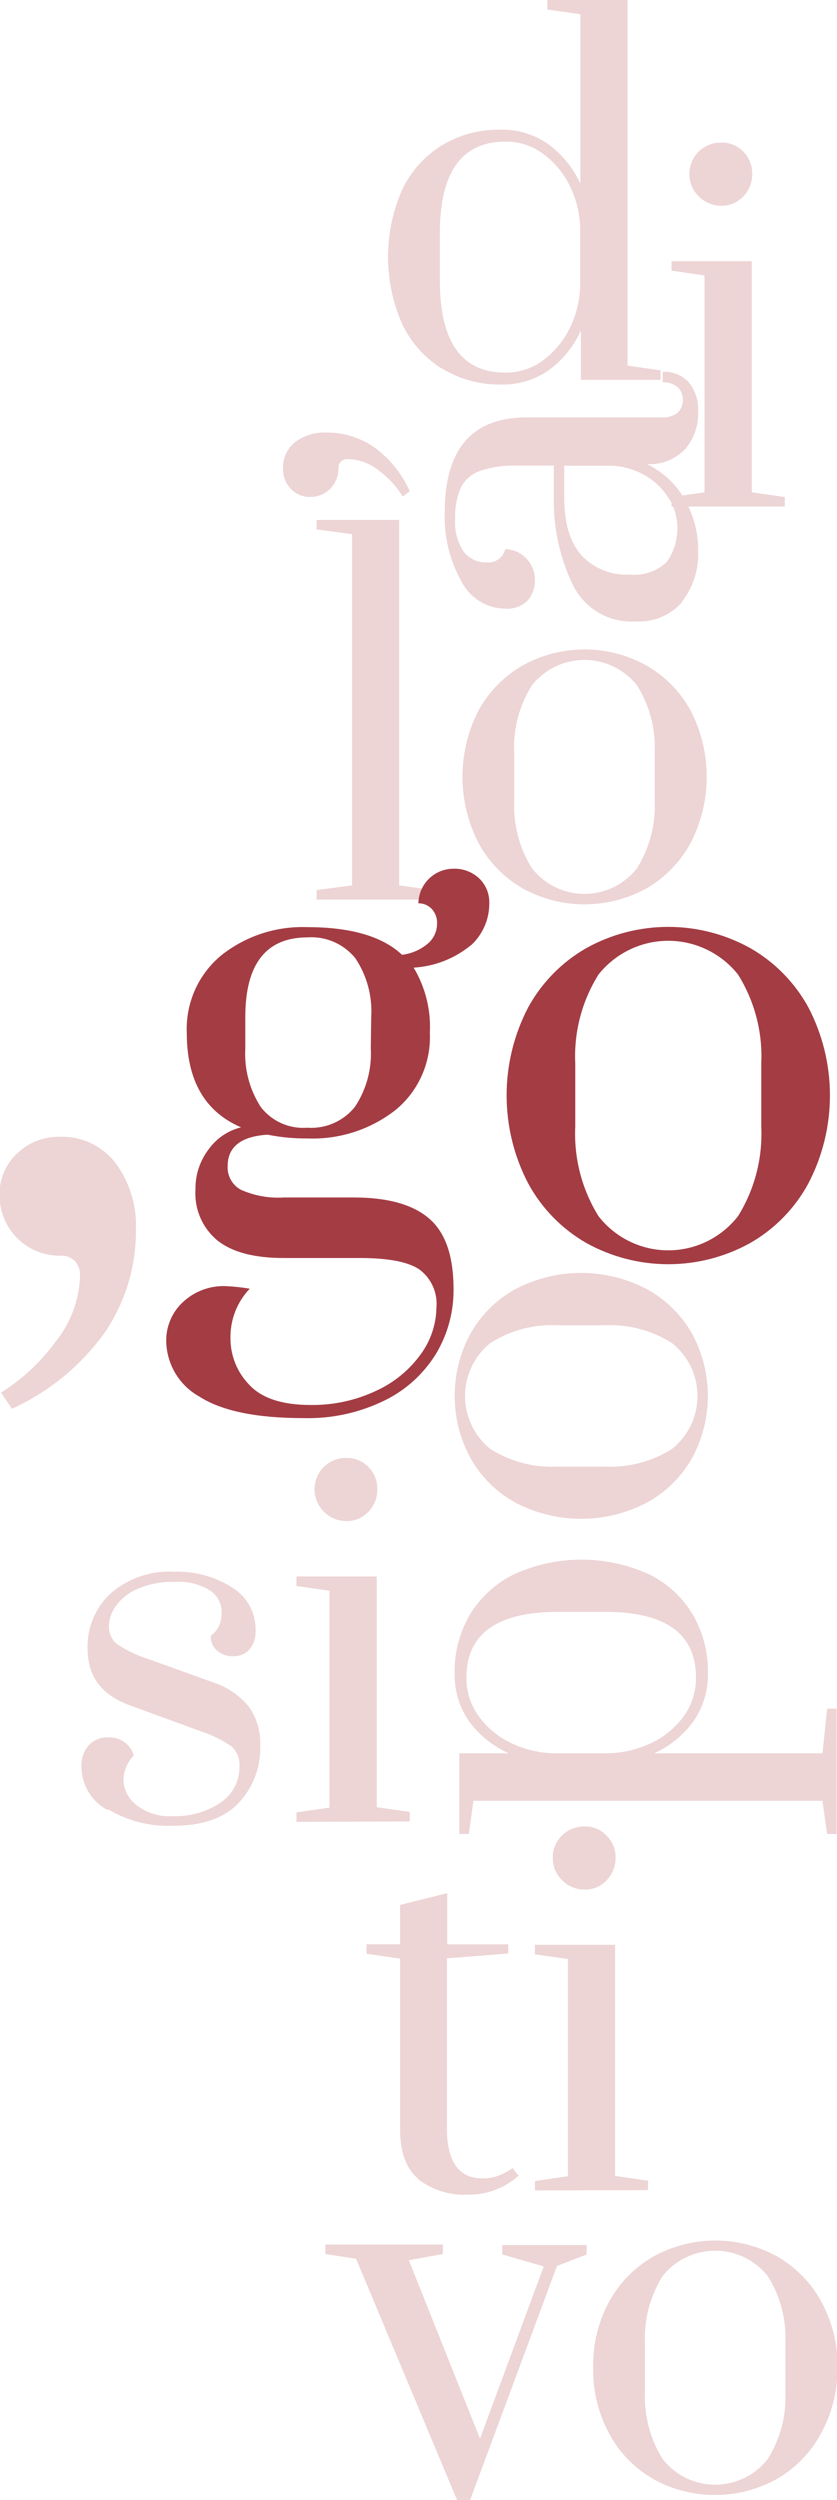 <?xml version="1.0" encoding="UTF-8"?>
<svg id="Layer_1" data-name="Layer 1" xmlns="http://www.w3.org/2000/svg" viewBox="0 0 260 776">
  <g id="root">
    <path d="M.32,432.3c6.59-4.13,12.34-9.49,16.93-15.79,4.71-5.8,7.39-13.01,7.61-20.49,.07-1.65-.48-3.26-1.55-4.51-.61-.61-1.34-1.08-2.15-1.38-.81-.3-1.67-.41-2.53-.34-2.46,.02-4.9-.45-7.18-1.38-2.28-.93-4.35-2.32-6.1-4.06-1.75-1.75-3.13-3.82-4.07-6.11-.94-2.29-1.42-4.74-1.41-7.22-.06-2.43,.39-4.84,1.33-7.08,.94-2.24,2.34-4.25,4.12-5.89,3.54-3.41,8.29-5.26,13.19-5.16,3.3-.13,6.58,.52,9.58,1.91,3,1.39,5.63,3.47,7.67,6.07,4.49,5.96,6.77,13.31,6.45,20.79,.11,11.29-3.19,22.36-9.48,31.71-7.4,10.42-17.41,18.67-29.02,23.93l-3.39-4.99Z" style="fill: #edd4d5;"/>
    <path d="M168.65,111.88c3.55-2.61,6.42-6.05,8.35-10.02,2.09-4.23,3.2-8.89,3.23-13.62v-16.89c-.03-4.74-1.14-9.41-3.23-13.65-1.94-3.96-4.81-7.39-8.35-9.99-3.37-2.49-7.46-3.81-11.64-3.76-13.57,0-20.36,9.47-20.38,28.41v14.75c0,19.05,6.79,28.57,20.38,28.57,4.18,.03,8.26-1.29,11.64-3.76v-.03Zm-31.41,2.53c-5.34-3.33-9.62-8.14-12.32-13.85-2.89-6.56-4.38-13.66-4.38-20.83s1.49-14.27,4.38-20.83c2.7-5.69,6.98-10.47,12.32-13.78,5.52-3.32,11.86-5,18.28-4.86,5.29-.12,10.47,1.45,14.8,4.51,4.32,3.16,7.76,7.39,9.96,12.29V4.41l-10.25-1.46V0h24.89V113.5l10.26,1.46v2.95h-24.73v-15.31c-2.21,4.9-5.64,9.13-9.96,12.29-4.34,3.03-9.52,4.6-14.8,4.47-6.44,.15-12.78-1.56-18.28-4.93" style="fill: #edd4d5;"/>
    <path d="M217.05,60.96c-.92-.91-1.65-1.99-2.15-3.18-.5-1.19-.76-2.48-.76-3.77s.26-2.58,.76-3.77,1.23-2.28,2.15-3.18c.93-.92,2.04-1.65,3.26-2.13,1.22-.48,2.52-.7,3.83-.66,1.25-.03,2.5,.21,3.66,.69,1.16,.48,2.21,1.19,3.08,2.1,.9,.91,1.62,1.99,2.09,3.18,.48,1.19,.71,2.47,.68,3.76,.02,1.29-.21,2.57-.69,3.77s-1.18,2.29-2.08,3.21c-.86,.92-1.91,1.66-3.07,2.16-1.16,.5-2.41,.75-3.67,.73-1.3,.02-2.6-.22-3.81-.72-1.21-.5-2.3-1.23-3.22-2.17h-.07Zm-8.45,96.28v-2.95l10.25-1.46V85.51l-10.25-1.49v-2.95h24.93v71.76l10.25,1.46v2.95h-35.18Z" style="fill: #edd4d5;"/>
    <path d="M98.35,279.24v-2.95l11-1.46v-109.02l-11-1.46v-2.95h25.64v113.43l10.25,1.46v2.95h-35.89Z" style="fill: #edd4d5;"/>
    <path d="M197.86,269.54c3.94-6.29,5.87-13.65,5.51-21.08v-14.72c.37-7.41-1.56-14.75-5.51-21.01-1.96-2.46-4.44-4.45-7.26-5.81-2.82-1.36-5.92-2.07-9.05-2.07s-6.23,.71-9.05,2.07c-2.82,1.37-5.31,3.35-7.26,5.81-3.96,6.26-5.88,13.6-5.51,21.01v14.72c-.35,7.43,1.57,14.79,5.51,21.08,1.95,2.48,4.43,4.48,7.25,5.85,2.83,1.38,5.93,2.09,9.06,2.09s6.24-.71,9.07-2.09c2.83-1.38,5.3-3.38,7.25-5.85Zm-35.47,6.26c-5.76-3.31-10.51-8.16-13.7-14.01-3.3-6.38-5.03-13.46-5.03-20.66s1.72-14.28,5.03-20.66c3.2-5.82,7.94-10.64,13.7-13.91,5.88-3.26,12.48-4.96,19.19-4.96s13.31,1.71,19.19,4.96c5.76,3.27,10.5,8.09,13.7,13.91,3.32,6.37,5.06,13.46,5.06,20.66s-1.74,14.28-5.06,20.66c-3.2,5.85-7.94,10.7-13.7,14.01-5.88,3.23-12.48,4.93-19.19,4.93s-13.3-1.69-19.19-4.93Z" style="fill: #edd4d5;"/>
    <path d="M115.31,315.78c.41-6.49-1.32-12.93-4.93-18.32-1.78-2.19-4.05-3.92-6.63-5.05-2.58-1.13-5.39-1.62-8.2-1.43-12.9,0-19.35,8.25-19.35,24.74v9.73c-.36,6.4,1.31,12.74,4.77,18.13,1.68,2.2,3.88,3.95,6.41,5.08,2.52,1.13,5.29,1.61,8.04,1.4,2.81,.21,5.63-.28,8.21-1.4,2.58-1.13,4.86-2.87,6.62-5.08,3.56-5.35,5.29-11.71,4.93-18.13l.13-9.66Zm31.02-22.41c-5.06,4.17-11.3,6.62-17.83,7.01,3.65,6.1,5.4,13.16,5.03,20.27,.2,4.57-.67,9.12-2.54,13.29-1.87,4.17-4.69,7.84-8.23,10.71-7.77,6.03-17.4,9.13-27.22,8.75-4.17,.04-8.33-.35-12.41-1.17-8.29,.52-12.41,3.79-12.41,9.73-.09,1.5,.26,3,1,4.31s1.83,2.38,3.16,3.08c4.18,1.85,8.73,2.66,13.29,2.37h21.73c10.45,0,18.25,2.14,23.35,6.49,5.1,4.35,7.64,11.64,7.64,22.02,.06,7.09-1.85,14.05-5.51,20.11-3.89,6.28-9.48,11.31-16.12,14.49-7.79,3.78-16.37,5.62-25.02,5.38-14.58,0-25.32-2.22-32.25-6.65-3.13-1.72-5.74-4.26-7.57-7.35-1.82-3.09-2.78-6.61-2.79-10.2,.01-2.19,.46-4.35,1.33-6.35,.86-2.01,2.12-3.82,3.7-5.32,1.83-1.75,4-3.1,6.36-3.97,2.37-.88,4.89-1.26,7.41-1.12,2.4,.13,4.79,.38,7.16,.78-3.91,4.08-6.06,9.54-6,15.21-.03,2.7,.47,5.39,1.47,7.9,1,2.51,2.49,4.8,4.37,6.73,3.87,4.15,10.19,6.26,18.99,6.26,7.06,.11,14.05-1.4,20.44-4.41,5.53-2.52,10.31-6.44,13.87-11.38,3.06-4.19,4.75-9.23,4.84-14.43,.2-2.25-.17-4.52-1.09-6.58-.91-2.07-2.34-3.86-4.14-5.22-3.48-2.4-9.67-3.6-18.61-3.6h-23.67c-9.07,0-15.89-1.8-20.44-5.38-2.33-1.9-4.17-4.34-5.37-7.1-1.2-2.77-1.72-5.78-1.53-8.79-.08-4.45,1.33-8.8,4-12.36,2.45-3.46,6.05-5.92,10.16-6.94-11.22-4.8-16.84-14.53-16.86-29.19-.21-4.58,.65-9.15,2.5-13.35,1.85-4.19,4.65-7.89,8.17-10.81,7.6-6.04,17.09-9.15,26.76-8.79,13.54,0,23.38,2.89,29.44,8.59,3.01-.36,5.85-1.61,8.16-3.6,.84-.75,1.51-1.67,1.98-2.7,.47-1.03,.72-2.14,.73-3.27,.06-.87-.07-1.75-.37-2.57-.3-.82-.77-1.57-1.37-2.2-1.08-1.07-2.54-1.67-4.06-1.65,.06-2.86,1.22-5.58,3.25-7.58,2.02-2.01,4.75-3.14,7.59-3.15,2.93-.12,5.79,.93,7.97,2.92,1.06,1,1.9,2.21,2.45,3.56s.82,2.8,.77,4.26c.01,2.43-.48,4.85-1.45,7.08-.97,2.23-2.38,4.24-4.16,5.89" style="fill: #a43c44;"/>
    <path d="M229.21,377.59c5.2-8.33,7.73-18.07,7.26-27.89v-19.46c.48-9.79-2.05-19.5-7.26-27.79-2.6-3.25-5.9-5.87-9.64-7.67-3.74-1.8-7.84-2.74-11.98-2.74s-8.24,.93-11.99,2.74c-3.74,1.8-7.03,4.42-9.64,7.67-5.21,8.29-7.74,18-7.26,27.79v19.46c-.47,9.82,2.06,19.56,7.26,27.89,2.58,3.29,5.86,5.94,9.61,7.77,3.74,1.83,7.85,2.77,12.01,2.77s8.27-.95,12.01-2.77c3.74-1.83,7.03-4.48,9.61-7.77Zm-47.01,8.3c-7.64-4.36-13.91-10.77-18.12-18.52-4.41-8.43-6.71-17.81-6.71-27.34s2.3-18.91,6.71-27.34c4.23-7.71,10.5-14.08,18.12-18.42,7.78-4.3,16.52-6.55,25.39-6.55s17.61,2.25,25.39,6.55c7.62,4.33,13.9,10.71,18.12,18.42,4.41,8.43,6.71,17.81,6.71,27.34s-2.3,18.91-6.71,27.34c-4.2,7.76-10.48,14.17-18.12,18.52-7.78,4.3-16.52,6.55-25.39,6.55s-17.61-2.25-25.39-6.55Z" style="fill: #a43c44;"/>
    <path d="M187.96,500.36h-14.67c-18.94,0-28.41,6.82-28.41,20.46-.03,4.23,1.28,8.37,3.74,11.8,2.58,3.61,6.03,6.5,10.03,8.4,4.26,2.07,8.91,3.18,13.64,3.24h15.67c4.83,.03,9.6-1,13.99-3.02,4.12-1.86,7.69-4.75,10.38-8.4,2.55-3.48,3.9-7.7,3.87-12.03,0-13.66-9.42-20.48-28.25-20.46Zm68.97,68.94l-1.45-10.31h-108.41l-1.45,10.31h-2.93v-25.03h15.38c-4.92-2.18-9.18-5.61-12.38-9.96-3.03-4.38-4.59-9.62-4.45-14.95-.14-6.48,1.56-12.87,4.9-18.42,3.32-5.35,8.1-9.64,13.77-12.36,6.52-2.93,13.58-4.44,20.72-4.44s14.2,1.51,20.72,4.44c5.66,2.69,10.43,6.99,13.7,12.36,3.29,5.56,4.97,11.95,4.84,18.42,.15,5.34-1.43,10.58-4.48,14.95-3.15,4.33-7.36,7.76-12.22,9.96h52.3l1.45-13.85h2.93v38.91l-2.93-.03Z" style="fill: #edd4d5;"/>
    <path d="M208.76,416.93c-6.25-3.97-13.57-5.91-20.96-5.54h-14.64c-7.36-.38-14.65,1.56-20.86,5.54-2.45,1.97-4.42,4.47-5.78,7.31-1.36,2.84-2.06,5.96-2.06,9.11s.71,6.27,2.06,9.11c1.36,2.84,3.33,5.34,5.78,7.31,6.22,3.95,13.51,5.88,20.86,5.51h14.64c7.38,.35,14.7-1.57,20.96-5.51,2.46-1.96,4.45-4.46,5.82-7.3,1.37-2.84,2.08-5.96,2.08-9.12s-.71-6.28-2.08-9.12c-1.37-2.85-3.36-5.34-5.82-7.3Zm6.22,35.67c-3.28,5.8-8.1,10.58-13.93,13.78-6.34,3.34-13.38,5.09-20.54,5.09s-14.2-1.75-20.54-5.09c-5.79-3.22-10.58-7.99-13.83-13.78-3.22-5.92-4.9-12.55-4.9-19.29s1.68-13.38,4.9-19.3c3.25-5.79,8.04-10.56,13.83-13.78,6.34-3.34,13.38-5.09,20.54-5.09s14.21,1.75,20.54,5.09c5.82,3.21,10.65,7.98,13.93,13.78,3.22,5.92,4.9,12.55,4.9,19.3s-1.68,13.38-4.9,19.29Z" style="fill: #edd4d5;"/>
    <path d="M33.37,561.85c-2.42-1.3-4.44-3.23-5.86-5.58-1.42-2.36-2.18-5.05-2.2-7.81-.15-2.45,.66-4.86,2.26-6.71,.79-.82,1.74-1.46,2.79-1.88,1.05-.42,2.18-.61,3.31-.56,1.77-.04,3.51,.48,4.97,1.49,1.4,1.01,2.43,2.46,2.93,4.12-1.99,2-3.14,4.69-3.22,7.52,.03,1.55,.42,3.08,1.13,4.46,.72,1.38,1.74,2.57,2.99,3.48,3.14,2.41,7.02,3.61,10.96,3.4,5.35,.22,10.63-1.25,15.09-4.22,1.84-1.22,3.35-2.9,4.37-4.87,1.03-1.97,1.54-4.16,1.5-6.39,.08-1.15-.1-2.31-.53-3.39-.43-1.07-1.1-2.03-1.96-2.81-2.98-2.04-6.24-3.64-9.67-4.73l-22.12-8.08c-8.71-3.24-12.9-9.01-12.9-17.54-.09-3.21,.5-6.4,1.74-9.36,1.24-2.96,3.1-5.62,5.45-7.79,5.48-4.72,12.56-7.12,19.77-6.71,6.27-.19,12.46,1.48,17.8,4.8,2.33,1.4,4.25,3.4,5.56,5.79,1.3,2.4,1.95,5.1,1.86,7.83,.1,2.06-.58,4.09-1.9,5.68-.63,.7-1.4,1.26-2.26,1.62-.86,.37-1.8,.54-2.73,.52-1.83,.07-3.62-.54-5.03-1.72-.66-.57-1.19-1.28-1.54-2.08-.35-.8-.5-1.68-.46-2.55,1.15-.83,2.06-1.95,2.64-3.24,.52-1.29,.77-2.67,.74-4.05,.01-1.34-.31-2.67-.94-3.85-.63-1.19-1.55-2.19-2.67-2.93-3.32-2.03-7.19-2.96-11.06-2.66-3.77-.1-7.52,.57-11.03,1.98-2.76,1.08-5.17,2.89-6.97,5.25-1.46,1.85-2.28,4.13-2.35,6.49-.04,1.07,.16,2.14,.61,3.11,.44,.97,1.11,1.83,1.94,2.5,2.92,1.96,6.1,3.49,9.45,4.54l20.54,7.39c4.23,1.38,7.98,3.93,10.83,7.36,2.55,3.55,3.83,7.85,3.64,12.23,.11,3.27-.43,6.53-1.59,9.58-1.16,3.06-2.91,5.85-5.15,8.22-4.48,4.73-11.32,7.07-20.51,7.07-7.04,.26-14-1.53-20.06-5.16" style="fill: #edd4d5;"/>
    <path d="M100.61,469.26c-.92-.91-1.65-1.99-2.15-3.18-.5-1.2-.76-2.48-.76-3.77s.26-2.58,.76-3.77c.5-1.19,1.23-2.28,2.15-3.18,.93-.92,2.04-1.65,3.26-2.13,1.22-.48,2.52-.7,3.83-.66,1.25-.02,2.5,.22,3.65,.7,1.16,.48,2.21,1.19,3.08,2.09,.9,.91,1.62,1.99,2.09,3.18,.48,1.19,.71,2.47,.68,3.76,.02,1.29-.21,2.57-.69,3.77-.48,1.2-1.18,2.29-2.08,3.21-.86,.92-1.91,1.66-3.07,2.16-1.16,.5-2.41,.75-3.67,.73-1.31,.02-2.6-.23-3.81-.72s-2.3-1.23-3.22-2.17h-.06Zm-8.51,96.28v-2.95l10.25-1.46v-67.32l-10.25-1.49v-2.95h24.93v71.63l10.25,1.46v2.95l-35.18,.13Z" style="fill: #edd4d5;"/>
    <path d="M130.05,676.48c-3.87-3.24-5.77-8.4-5.77-15.47v-53.02l-10.42-1.49v-2.95h10.42v-12.22l14.64-3.66v15.89h18.96v2.85l-19.06,1.49v52.73c0,10.4,3.71,15.6,11.12,15.6,1.52,.01,3.04-.23,4.48-.71,1.12-.38,2.21-.88,3.23-1.49,.55-.28,1.07-.62,1.55-1.01l1.9,2.34c-4.34,3.91-10,6.02-15.83,5.9-5.56,.29-11.04-1.44-15.45-4.86" style="fill: #edd4d5;"/>
    <path d="M174.65,583.7c-.94-.9-1.69-1.99-2.2-3.19-.51-1.2-.76-2.5-.74-3.81-.03-1.29,.21-2.57,.71-3.76,.49-1.19,1.23-2.26,2.16-3.15,.93-.93,2.04-1.66,3.26-2.14,1.22-.48,2.52-.71,3.83-.68,1.26-.02,2.5,.22,3.66,.7,1.16,.49,2.21,1.21,3.08,2.12,.92,.89,1.64,1.97,2.12,3.16,.48,1.19,.72,2.47,.68,3.75,.02,1.3-.22,2.58-.7,3.79-.48,1.2-1.2,2.3-2.11,3.22-.86,.92-1.91,1.65-3.07,2.14-1.16,.49-2.41,.73-3.67,.71-1.3,.02-2.6-.22-3.8-.71-1.21-.49-2.3-1.22-3.22-2.15Zm-8.48,96.25v-2.92l10.25-1.49v-67.42l-10.25-1.46v-2.95h24.89v71.73l10.25,1.49v2.92l-35.15,.1Z" style="fill: #edd4d5;"/>
    <path d="M141.95,776l-31.34-74.84-9.54-1.46v-2.95h36.5v2.95l-10.58,1.91,22.12,55.39,19.8-53.47-12.9-3.7v-2.92h26.22v2.92l-9.22,3.57-26.96,72.61h-4.1Z" style="fill: #edd4d5;"/>
    <path d="M238.49,763.32c3.94-6.28,5.85-13.63,5.48-21.05v-14.72c.38-7.41-1.54-14.75-5.48-21.01-1.96-2.46-4.45-4.45-7.27-5.81s-5.92-2.07-9.06-2.07-6.23,.71-9.06,2.07c-2.83,1.36-5.31,3.35-7.27,5.81-3.93,6.27-5.85,13.61-5.48,21.01v14.72c-.35,7.41,1.56,14.76,5.48,21.05,1.94,2.49,4.42,4.5,7.25,5.88,2.83,1.38,5.93,2.1,9.08,2.1s6.25-.72,9.08-2.1c2.83-1.38,5.31-3.39,7.25-5.88Zm-35.47,6.26c-5.78-3.28-10.53-8.12-13.7-13.98-3.46-6.33-5.2-13.47-5.06-20.69-.15-7.2,1.6-14.32,5.06-20.62,3.21-5.8,7.96-10.59,13.7-13.85,5.88-3.23,12.48-4.93,19.19-4.93s13.3,1.69,19.19,4.93c5.75,3.3,10.48,8.12,13.67,13.94,3.47,6.3,5.21,13.42,5.06,20.62,.08,7.19-1.71,14.28-5.19,20.56-3.18,5.85-7.91,10.69-13.67,13.98-5.88,3.26-12.48,4.96-19.19,4.96s-13.31-1.71-19.19-4.96" style="fill: #edd4d5;"/>
    <path d="M208.05,155.23c-1.66-2.89-4-5.34-6.8-7.13-3.25-2.05-6.95-3.26-10.77-3.53h-15.22v9.73c0,8.07,1.77,14.07,5.35,18.06,1.91,2.04,4.24,3.64,6.84,4.68,2.59,1.04,5.38,1.49,8.16,1.32,2.07,.22,4.16-.01,6.13-.67,1.97-.66,3.79-1.74,5.31-3.15,2.02-2.8,3.18-6.13,3.36-9.58,.18-3.45-.64-6.88-2.36-9.88v.16Zm3.9,31.59c-1.8,2.08-4.05,3.71-6.58,4.76-2.53,1.05-5.27,1.5-8,1.31-4.05,.26-8.08-.71-11.57-2.79-3.49-2.08-6.28-5.16-8-8.86-3.99-8.42-5.96-17.66-5.77-26.98v-9.73h-11.29c-4-.15-8,.42-11.8,1.69-2.54,.93-4.63,2.81-5.84,5.25-1.26,3.02-1.85,6.29-1.71,9.57-.28,3.65,.68,7.28,2.71,10.31,.87,1.07,1.99,1.92,3.24,2.49,1.26,.56,2.63,.82,4.01,.76,1.26,.09,2.52-.28,3.54-1.03,1.02-.75,1.74-1.85,2.04-3.09,1.21,0,2.4,.25,3.51,.73,1.11,.48,2.11,1.18,2.94,2.06,.88,.86,1.59,1.9,2.06,3.04,.48,1.14,.72,2.37,.71,3.61,.09,2.37-.71,4.69-2.26,6.49-.91,.9-2.01,1.59-3.21,2.02-1.2,.44-2.48,.61-3.76,.51-2.84-.03-5.61-.85-8.01-2.36-2.41-1.51-4.35-3.65-5.63-6.2-3.62-6.52-5.4-13.91-5.13-21.37,0-19.63,8.5-29.44,25.51-29.44h41.92c1.75,.13,3.48-.37,4.9-1.4,.53-.53,.95-1.15,1.24-1.84,.29-.69,.44-1.43,.44-2.18s-.15-1.49-.44-2.18c-.29-.69-.71-1.32-1.24-1.84-1.31-1.04-2.95-1.56-4.61-1.46v-3.24c1.5-.09,3,.15,4.39,.71,1.39,.56,2.65,1.42,3.67,2.53,2.09,2.58,3.14,5.86,2.93,9.18,.14,4.16-1.25,8.22-3.9,11.42-1.53,1.65-3.41,2.93-5.49,3.76-2.09,.83-4.33,1.18-6.57,1.04,4.92,2.32,9,6.1,11.71,10.83,2.86,4.91,4.33,10.52,4.26,16.21,.23,5.57-1.51,11.05-4.9,15.47" style="fill: #edd4d5;"/>
    <path d="M125.11,154.13c-1.93-3.12-4.43-5.84-7.38-8.01-2.73-2.25-6.14-3.52-9.67-3.6-.77-.03-1.53,.23-2.13,.71-.28,.29-.49,.64-.63,1.02-.14,.38-.2,.78-.17,1.19,0,1.16-.21,2.31-.65,3.39-.44,1.07-1.08,2.05-1.9,2.87-.82,.82-1.79,1.47-2.85,1.91s-2.21,.66-3.37,.65c-1.13,.03-2.26-.18-3.31-.63-1.05-.44-1.99-1.1-2.76-1.94-.79-.83-1.4-1.82-1.81-2.89-.41-1.07-.6-2.22-.57-3.37-.06-1.55,.24-3.1,.89-4.52,.64-1.41,1.61-2.65,2.82-3.62,2.78-2.1,6.2-3.16,9.67-3.02,5.28-.05,10.45,1.51,14.83,4.48,4.87,3.51,8.72,8.25,11.16,13.75l-2.16,1.62Z" style="fill: #edd4d5;"/>
  </g>
</svg>